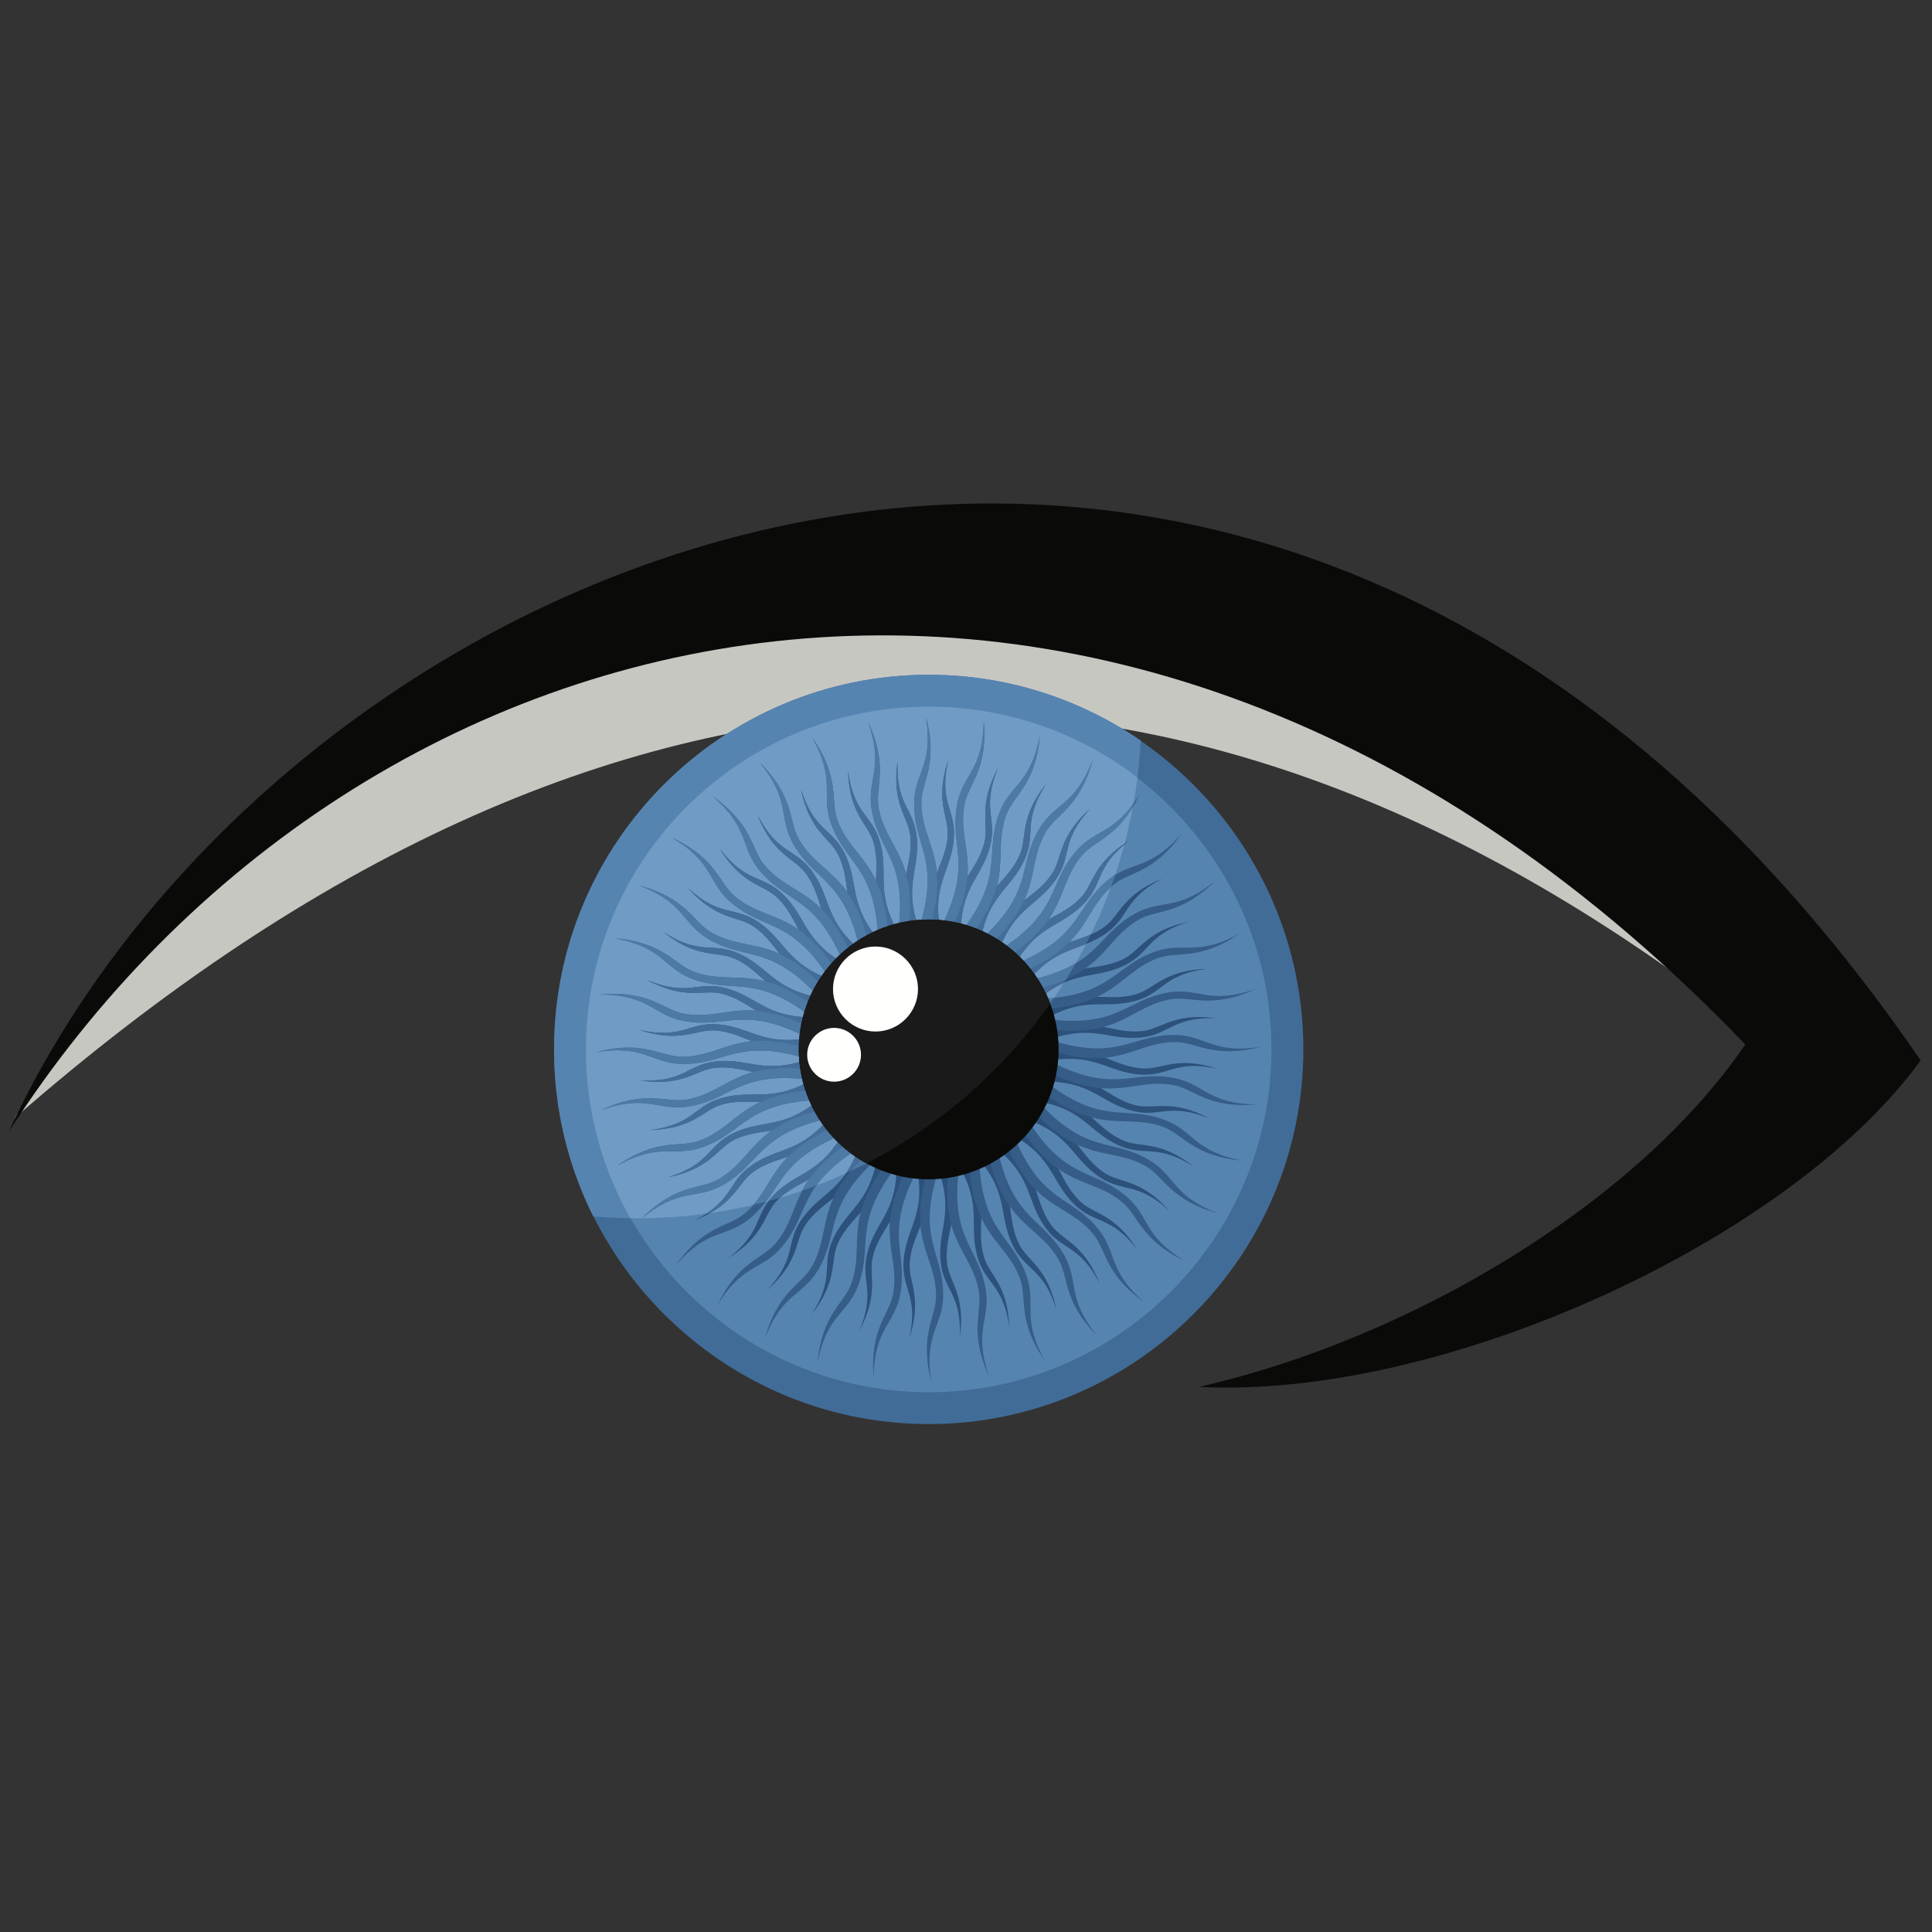 <?xml version="1.0" encoding="UTF-8"?>
<svg xmlns="http://www.w3.org/2000/svg" viewBox="0, -144, 561, 561">
<rect x="0" y="-144" width="561" height="561" fill="#333333" stroke="none"/>
<path d="M4.234,180.67 C178.125,28.717 345.917,27.649 508.513,155.237 C328.632,-32.181 106.023,21.912 4.234,180.67" fill="#C7C7C2"/>
<path d="M269.67,269.513 C329.588,269.513 378.458,220.643 378.458,160.728 C378.458,100.808 329.588,51.939 269.67,51.939 C209.753,51.939 160.885,100.808 160.885,160.728 C160.885,220.643 209.753,269.513 269.67,269.513" fill="#416C97"/>
<path d="M269.67,51.939 C292.521,51.939 313.725,58.991 331.232,71.031 C327.258,148.314 263.337,209.756 185.064,209.756 C180.748,209.756 176.479,209.556 172.258,209.191 C164.981,194.597 160.883,178.141 160.883,160.728 C160.883,100.645 209.587,51.939 269.67,51.939" fill="#5684B1"/>
<path d="M269.67,260.259 C324.49,260.259 369.203,215.547 369.203,160.728 C369.203,105.906 324.49,61.194 269.67,61.194 C214.849,61.194 170.137,105.906 170.137,160.728 C170.137,215.547 214.849,260.259 269.67,260.259" fill="#5684B1"/>
<path d="M269.67,61.194 C292.48,61.194 313.495,68.873 330.282,81.78 C321.236,153.935 259.671,209.756 185.064,209.756 C184.382,209.756 183.702,209.739 183.021,209.729 C174.822,195.263 170.137,178.544 170.137,160.728 C170.137,105.756 214.7,61.194 269.67,61.194" fill="#6F9BC5"/>
<path d="M275.807,190.331 L278.008,188.976 C289.139,205.187 282.776,210.992 285.732,221.02 C287.283,226.276 292.676,228.972 293.083,241.564 C291.479,229.096 286.185,228.853 283.911,221.227 C280.767,210.67 286.465,205.8 275.807,190.331 z M263.532,131.121 L261.33,132.476 C250.202,116.266 256.564,110.461 253.608,100.434 C252.058,95.178 246.664,92.482 246.258,79.888 C247.861,92.357 253.156,92.6 255.43,100.227 C258.572,110.784 252.874,115.653 263.532,131.121 z M299.273,154.589 L297.921,152.388 C314.132,141.259 319.935,147.62 329.962,144.664 C335.218,143.113 337.914,137.722 350.509,137.316 C338.041,138.917 337.796,144.214 330.169,146.485 C319.613,149.629 314.743,143.932 299.273,154.589 z M240.065,166.862 L241.418,169.064 C225.209,180.194 219.406,173.833 209.377,176.791 C204.123,178.34 201.425,183.732 188.832,184.14 C201.3,182.537 201.545,177.24 209.17,174.968 C219.726,171.823 224.596,177.52 240.065,166.862 z M280.855,188.816 L282.788,187.1 C296.562,201.132 291.307,207.954 295.958,217.315 C298.398,222.22 304.177,223.94 306.765,236.271 C303.02,224.271 297.763,224.951 294.2,217.835 C289.271,207.983 294.035,202.199 280.855,188.816 z M258.485,132.637 L256.553,134.354 C242.777,120.322 248.034,113.501 243.381,104.139 C240.942,99.233 235.163,97.512 232.576,85.182 C236.318,97.182 241.578,96.501 245.141,103.619 C250.068,113.469 245.304,119.254 258.485,132.637 z M297.761,149.543 L296.045,147.609 C310.074,133.835 316.896,139.092 326.257,134.436 C331.165,131.998 332.885,126.221 345.214,123.632 C333.214,127.377 333.896,132.634 326.778,136.196 C316.928,141.125 311.144,136.36 297.761,149.543 z M241.58,171.911 L243.296,173.843 C229.267,187.618 222.443,182.362 213.082,187.015 C208.176,189.454 206.456,195.233 194.125,197.82 C206.125,194.078 205.443,188.818 212.563,185.258 C222.413,180.328 228.197,185.092 241.58,171.911 z M285.563,186.447 C300.867,197.338 297.179,203.862 303.744,212.707 C308.488,219.096 313.548,217.514 319.319,228.682 C314.63,216.987 308.641,216.298 305.385,211.89 C299.178,203.478 303.171,195.848 287.168,184.422 L285.563,186.447 z M253.777,135.004 C238.472,124.116 242.16,117.591 235.597,108.748 C230.851,102.356 225.793,103.94 220.021,92.772 C224.711,104.465 230.7,105.155 233.955,109.563 C240.161,117.975 236.17,125.604 252.172,137.032 L253.777,135.004 z M295.39,144.835 C306.281,129.529 312.805,133.217 321.648,126.652 C328.041,121.908 326.457,116.849 337.625,111.078 C325.932,115.767 325.241,121.756 320.834,125.011 C312.421,131.219 304.793,127.226 293.365,143.228 L295.39,144.835 z M243.949,176.619 C233.06,191.922 226.534,188.235 217.689,194.802 C211.3,199.545 212.884,204.604 201.714,210.375 C213.409,205.686 214.1,199.696 218.507,196.443 C226.918,190.233 234.548,194.226 245.976,178.224 L243.949,176.619 z M289.786,183.297 C306.751,191.366 304.252,198.43 312.254,206 C318.034,211.47 322.742,209.032 330.365,219.029 C323.717,208.326 317.697,208.687 313.727,204.911 C306.153,197.704 308.759,189.498 291.017,181.024 L289.786,183.297 z M249.555,138.157 C232.589,130.089 235.088,123.024 227.087,115.453 C221.307,109.984 216.599,112.421 208.976,102.424 C215.624,113.128 221.642,112.767 225.612,116.544 C233.188,123.749 230.58,131.957 248.324,140.432 L249.555,138.157 z M292.239,140.611 C300.309,123.646 307.372,126.146 314.944,118.144 C320.412,112.362 317.974,107.654 327.972,100.032 C317.271,106.68 317.63,112.699 313.853,116.669 C306.647,124.244 298.441,121.636 289.967,139.379 L292.239,140.611 z M247.102,180.843 C239.032,197.807 231.967,195.308 224.396,203.309 C218.928,209.091 221.365,213.799 211.367,221.42 C222.07,214.773 221.709,208.754 225.487,204.785 C232.692,197.211 240.898,199.817 249.374,182.074 L247.102,180.843 z M293.4,179.461 L294.217,177.008 C313.162,182.274 312.021,190.809 320.73,196.587 C325.296,199.619 331.161,198.217 339.566,207.603 C330.325,199.083 326.11,202.3 319.468,197.919 C310.273,191.851 311.509,184.46 293.4,179.461 z M245.938,141.994 L245.123,144.446 C226.179,139.18 227.32,130.647 218.608,124.864 C214.043,121.835 208.18,123.236 199.772,113.85 C209.016,122.371 213.23,119.153 219.873,123.536 C229.066,129.6 227.832,136.994 245.938,141.994 z M288.404,136.996 L285.951,136.179 C291.216,117.235 299.751,118.378 305.532,109.666 C308.562,105.101 307.161,99.236 316.546,90.83 C308.025,100.072 311.245,104.286 306.86,110.929 C300.796,120.123 293.402,118.889 288.404,136.996 z M250.936,184.457 L253.388,185.273 C248.125,204.218 239.589,203.076 233.809,211.788 C230.779,216.353 232.179,222.216 222.793,230.625 C231.313,221.381 228.096,217.168 232.479,210.524 C238.545,201.332 245.938,202.564 250.936,184.457 z M296.293,175.055 L296.671,172.498 C316.243,174.393 316.601,182.996 326.182,187.177 C331.204,189.368 336.736,186.97 346.646,194.753 C336.063,187.967 332.473,191.867 325.17,188.706 C315.061,184.329 314.993,176.836 296.293,175.055 z M243.048,146.397 L242.67,148.956 C223.098,147.059 222.74,138.456 213.159,134.277 C208.135,132.085 202.603,134.482 192.695,126.699 C203.276,133.486 206.866,129.586 214.171,132.747 C224.279,137.126 224.348,144.621 243.048,146.397 z M283.998,134.103 L281.442,133.725 C283.335,114.154 291.94,113.797 296.12,104.214 C298.31,99.192 295.915,93.66 303.697,83.751 C296.91,94.334 300.811,97.923 297.647,105.227 C293.271,115.336 285.777,115.403 283.998,134.103 z M255.343,187.35 L257.898,187.727 C256.004,207.298 247.4,207.656 243.221,217.24 C241.029,222.262 243.426,227.794 235.644,237.702 C242.431,227.121 238.528,223.53 241.691,216.225 C246.07,206.119 253.563,206.051 255.343,187.35 z M298.378,170.215 C317.103,168.717 318.471,176.086 329.186,178.644 C336.927,180.49 339.785,176.024 351.384,180.87 C340.276,174.927 335.244,178.247 329.917,176.963 C319.754,174.509 317.908,166.098 298.307,167.63 L298.378,170.215 z M240.963,151.239 C222.238,152.734 220.87,145.366 210.155,142.81 C202.414,140.964 199.554,145.429 187.955,140.583 C199.064,146.527 204.097,143.206 209.424,144.493 C219.587,146.944 221.433,155.356 241.034,153.822 L240.963,151.239 z M279.158,132.02 C277.662,113.294 285.031,111.925 287.586,101.211 C289.432,93.469 284.969,90.613 289.813,79.012 C283.87,90.122 287.191,95.153 285.906,100.479 C283.452,110.643 275.041,112.489 276.574,132.092 L279.158,132.02 z M260.183,189.433 C261.677,208.159 254.308,209.528 251.753,220.241 C249.908,227.984 254.372,230.84 249.526,242.441 C255.471,231.332 252.147,226.3 253.435,220.973 C255.889,210.81 264.3,208.963 262.767,189.362 L260.183,189.433 z M299.59,165.086 L299.068,162.553 C318.107,157.64 321.388,165.601 331.821,166.253 C337.29,166.595 341.668,162.45 353.64,166.375 C341.375,163.617 339.337,168.51 331.393,168.037 C320.397,167.381 317.769,160.361 299.59,165.086 z M239.751,156.368 L240.271,158.899 C221.231,163.814 217.953,155.85 207.52,155.2 C202.049,154.859 197.672,159.004 185.699,155.079 C197.964,157.837 200.004,152.943 207.948,153.418 C218.943,154.074 221.57,161.093 239.751,156.368 z M274.028,130.809 L271.497,131.328 C266.584,112.289 274.546,109.01 275.197,98.576 C275.537,93.107 271.394,88.729 275.317,76.755 C272.561,89.02 277.453,91.06 276.979,99.003 C276.324,110 269.306,112.628 274.028,130.809 z M265.313,190.645 L267.843,190.124 C272.756,209.165 264.793,212.443 264.144,222.878 C263.803,228.347 267.946,232.724 264.021,244.698 C266.78,232.432 261.888,230.393 262.361,222.448 C263.017,211.454 270.035,208.827 265.313,190.645 z M299.891,159.825 C316.975,152.015 320.781,158.47 331.724,157.208 C339.631,156.294 340.788,151.12 353.345,151.707 C340.874,149.923 337.28,154.763 331.837,155.377 C321.447,156.548 316.836,149.276 298.938,157.419 L299.891,159.825 z M239.45,161.629 C222.364,169.438 218.56,162.982 207.615,164.247 C199.71,165.16 198.551,170.333 185.994,169.745 C198.467,171.533 202.061,166.689 207.502,166.076 C217.894,164.905 222.503,172.178 240.4,164.032 L239.45,161.629 z M268.768,130.505 C260.958,113.421 267.414,109.616 266.151,98.672 C265.237,90.767 260.064,89.609 260.649,77.052 C258.865,89.523 263.707,93.116 264.32,98.56 C265.493,108.949 258.219,113.561 266.364,131.456 L268.768,130.505 z M270.573,190.948 C278.383,208.032 271.927,211.837 273.189,222.781 C274.104,230.686 279.274,231.845 278.689,244.402 C280.476,231.93 275.632,228.337 275.02,222.892 C273.848,212.505 281.122,207.893 272.975,189.996 L270.573,190.948" fill="#2C517A"/>
<path d="M263.532,131.121 L261.33,132.476 C250.202,116.266 256.564,110.461 253.608,100.434 C252.058,95.178 246.664,92.482 246.258,79.888 C247.861,92.357 253.156,92.6 255.43,100.227 C258.572,110.784 252.874,115.653 263.532,131.121 z M240.065,166.862 L241.418,169.064 C225.209,180.194 219.406,173.833 209.377,176.791 C204.123,178.34 201.425,183.732 188.832,184.14 C201.3,182.537 201.545,177.24 209.17,174.968 C219.726,171.823 224.596,177.52 240.065,166.862 z M258.485,132.637 L256.553,134.354 C242.777,120.322 248.034,113.501 243.381,104.139 C240.942,99.233 235.163,97.512 232.576,85.182 C236.318,97.182 241.578,96.501 245.141,103.619 C250.068,113.469 245.304,119.254 258.485,132.637 z M241.58,171.911 L243.296,173.843 C229.267,187.618 222.443,182.362 213.082,187.015 C208.176,189.454 206.456,195.233 194.125,197.82 C206.125,194.078 205.443,188.818 212.563,185.258 C222.413,180.328 228.197,185.092 241.58,171.911 z M253.777,135.004 C238.472,124.116 242.16,117.591 235.597,108.748 C230.851,102.356 225.793,103.94 220.021,92.772 C224.711,104.465 230.7,105.155 233.955,109.563 C240.161,117.975 236.17,125.604 252.172,137.032 L253.777,135.004 z M249.555,138.157 C232.589,130.089 235.088,123.024 227.087,115.453 C221.307,109.984 216.599,112.421 208.976,102.424 C215.624,113.128 221.642,112.767 225.612,116.544 C233.188,123.749 230.58,131.957 248.324,140.432 L249.555,138.157 z M245.938,141.994 L245.123,144.446 C226.179,139.18 227.32,130.647 218.608,124.864 C214.043,121.835 208.18,123.236 199.772,113.85 C209.016,122.371 213.23,119.153 219.873,123.536 C229.066,129.6 227.832,136.994 245.938,141.994 z M288.404,136.996 C293.402,118.889 300.796,120.123 306.86,110.929 C311.245,104.286 308.025,100.072 316.546,90.83 C307.161,99.236 308.562,105.101 305.532,109.666 C299.751,118.378 291.216,117.235 285.951,136.179 L288.404,136.996 z M243.048,146.397 L242.67,148.956 C223.098,147.059 222.74,138.456 213.159,134.277 C208.135,132.085 202.603,134.482 192.695,126.699 C203.276,133.486 206.866,129.586 214.171,132.747 C224.279,137.126 224.348,144.621 243.048,146.397 z M283.998,134.103 C285.777,115.403 293.271,115.336 297.647,105.227 C300.811,97.923 296.91,94.334 303.697,83.751 C295.915,93.66 298.31,99.192 296.12,104.214 C291.94,113.797 283.335,114.154 281.442,133.725 L283.998,134.103 z M240.963,151.239 C222.238,152.734 220.87,145.366 210.155,142.81 C202.414,140.964 199.554,145.429 187.955,140.583 C199.064,146.527 204.097,143.206 209.424,144.493 C219.587,146.944 221.433,155.356 241.034,153.822 L240.963,151.239 z M279.158,132.02 C277.662,113.294 285.031,111.925 287.586,101.211 C289.432,93.469 284.969,90.613 289.813,79.012 C283.87,90.122 287.191,95.153 285.906,100.479 C283.452,110.643 275.041,112.489 276.574,132.092 L279.158,132.02 z M239.751,156.368 L240.271,158.899 C221.231,163.814 217.953,155.85 207.52,155.2 C202.049,154.859 197.672,159.004 185.699,155.079 C197.964,157.837 200.004,152.943 207.948,153.418 C218.943,154.074 221.57,161.093 239.751,156.368 z M274.028,130.809 L271.497,131.328 C266.584,112.289 274.546,109.01 275.197,98.576 C275.537,93.107 271.394,88.729 275.317,76.755 C272.561,89.02 277.453,91.06 276.979,99.003 C276.324,110 269.306,112.628 274.028,130.809 z M239.45,161.629 C222.364,169.438 218.56,162.982 207.615,164.247 C199.71,165.16 198.551,170.333 185.994,169.745 C198.467,171.533 202.061,166.689 207.502,166.076 C217.894,164.905 222.503,172.178 240.4,164.032 L239.45,161.629 z M268.768,130.505 C260.958,113.421 267.414,109.616 266.151,98.672 C265.237,90.767 260.064,89.609 260.649,77.052 C258.865,89.523 263.707,93.116 264.32,98.56 C265.493,108.949 258.219,113.561 266.364,131.456 L268.768,130.505 z M206.217,208.228 C213.691,203.977 214.749,199.216 218.507,196.443 C226.918,190.233 234.548,194.226 245.976,178.224 L243.949,176.619 C233.06,191.922 226.534,188.235 217.689,194.802 C212.047,198.989 212.62,203.424 205.143,208.378 C205.502,208.328 205.859,208.279 206.217,208.228 z M226.488,203.8 C233.449,197.406 241.29,198.999 249.374,182.074 L247.102,180.843 C239.032,197.807 231.967,195.308 224.396,203.309 C223.942,203.789 223.544,204.261 223.188,204.73 C224.293,204.432 225.394,204.122 226.488,203.8 z M249.76,194.706 C248.411,195.371 247.052,196.023 245.681,196.648 C247.59,193.861 249.378,190.097 250.936,184.457 L253.388,185.273 C252.302,189.187 251.073,192.243 249.76,194.706 z M257.558,190.564 C256.609,191.106 255.655,191.641 254.695,192.162 C254.955,190.708 255.174,189.112 255.343,187.35 L257.898,187.727 C257.803,188.724 257.688,189.665 257.558,190.564 z M303.945,148.775 C302.625,150.616 301.261,152.422 299.856,154.195 C299.665,154.323 299.471,154.455 299.273,154.589 L297.921,152.388 C300.107,150.886 302.102,149.707 303.945,148.775 z M310.947,138.089 C306.799,139.273 302.091,141.673 296.045,147.609 L297.761,149.543 C302.175,145.192 305.762,142.799 308.941,141.365 C309.625,140.281 310.291,139.19 310.947,138.089 z M316.732,127.377 C309.813,130.448 302.914,129.855 293.365,143.228 L295.39,144.835 C303.571,133.337 309.29,132.559 315.377,130.097 C315.84,129.198 316.288,128.288 316.732,127.377 z M326.555,100.952 L326.481,101.222 C318.215,108.157 320.123,112.669 314.944,118.144 C307.372,126.146 300.309,123.646 292.239,140.611 L289.967,139.379 C298.441,121.636 306.647,124.244 313.853,116.669 C317.456,112.882 317.295,107.234 326.555,100.952" fill="#446E99"/>
<path d="M266.596,195.296 L263.904,194.045 C253.365,214.004 261.387,219.78 259.344,231.606 C258.274,237.805 252.482,241.592 253.688,256.006 C253.864,241.578 259.87,240.599 261.449,231.601 C263.636,219.146 256.494,214.347 266.596,195.296 z M272.743,126.157 L275.434,127.409 C285.976,107.449 277.953,101.674 279.995,89.847 C281.066,83.649 286.857,79.86 285.653,65.448 C285.477,79.876 279.471,80.855 277.89,89.853 C275.703,102.308 282.846,107.105 272.743,126.157 z M235.1,157.653 L236.353,154.962 C216.392,144.42 210.618,152.445 198.79,150.401 C192.592,149.331 188.804,143.541 174.392,144.745 C188.82,144.919 189.799,150.928 198.798,152.504 C211.251,154.691 216.049,147.55 235.1,157.653 z M304.241,163.798 L302.988,166.49 C322.947,177.031 328.723,169.009 340.549,171.051 C346.747,172.124 350.537,177.914 364.949,176.71 C350.52,176.535 349.541,170.528 340.543,168.947 C328.088,166.76 323.292,173.904 304.241,163.798 z M260.64,194.238 L258.207,192.539 C244.361,210.364 251.26,217.445 247.193,228.737 C245.063,234.653 238.701,237.381 237.384,251.784 C240.063,237.603 246.148,237.682 249.267,229.096 C253.582,217.211 247.383,211.247 260.64,194.238 z M278.699,127.214 L281.132,128.916 C294.979,111.089 288.081,104.009 292.146,92.717 C294.277,86.799 300.638,84.073 301.955,69.669 C299.277,83.849 293.191,83.77 290.072,92.358 C285.757,104.243 291.957,110.208 278.699,127.214 z M236.159,151.696 L237.858,149.264 C220.032,135.417 212.952,142.317 201.661,138.249 C195.741,136.119 193.017,129.758 178.614,128.442 C192.793,131.121 192.714,137.207 201.3,140.323 C213.186,144.639 219.15,138.441 236.159,151.696 z M303.182,169.756 L301.48,172.187 C319.307,186.037 326.387,179.138 337.68,183.203 C343.598,185.334 346.324,191.695 360.727,193.01 C346.548,190.333 346.627,184.248 338.039,181.129 C326.153,176.813 320.188,183.015 303.182,169.756 z M254.959,192.16 L252.859,190.064 C236.127,205.215 241.689,213.385 235.725,223.799 C232.601,229.258 225.86,230.838 222.063,244.794 C227.162,231.294 233.143,232.428 237.706,224.514 C244.019,213.559 238.949,206.608 254.959,192.16 z M284.382,129.292 L286.481,131.388 C303.214,116.239 297.651,108.068 303.614,97.654 C306.74,92.195 313.479,90.615 317.275,76.66 C312.177,90.159 306.196,89.024 301.635,96.939 C295.322,107.895 300.392,114.845 284.382,129.292 z M238.234,146.015 L240.331,143.915 C225.183,127.182 217.013,132.747 206.598,126.782 C201.139,123.656 199.558,116.918 185.603,113.121 C199.103,118.22 197.968,124.2 205.882,128.761 C216.84,135.077 223.788,130.005 238.234,146.015 z M301.104,175.439 L299.008,177.54 C314.158,194.271 322.328,188.708 332.743,194.67 C338.2,197.797 339.781,204.536 353.737,208.334 C340.238,203.234 341.373,197.253 333.457,192.691 C322.501,186.378 315.552,191.449 301.104,175.439 z M249.725,189.128 L248.02,186.7 C228.91,198.714 232.972,207.727 225.288,216.948 C221.262,221.78 214.352,222.166 208.189,235.25 C215.556,222.841 221.246,224.998 227.113,217.994 C235.235,208.301 231.449,200.577 249.725,189.128 z M289.616,132.326 L291.321,134.753 C310.43,122.74 306.369,113.726 314.053,104.506 C318.077,99.673 324.989,99.287 331.151,86.204 C323.785,98.612 318.093,96.456 312.226,103.459 C304.105,113.152 307.892,120.877 289.616,132.326 z M241.268,140.78 L243.697,139.077 C231.683,119.967 222.669,124.028 213.448,116.345 C208.616,112.319 208.23,105.409 195.146,99.246 C207.555,106.613 205.398,112.304 212.402,118.171 C222.095,126.293 229.819,122.504 241.268,140.78 z M298.073,180.674 L295.642,182.378 C307.656,201.486 316.67,197.425 325.891,205.108 C330.723,209.135 331.11,216.044 344.193,222.208 C331.786,214.84 333.94,209.15 326.938,203.283 C317.246,195.164 309.52,198.948 298.073,180.674 z M245.094,185.233 L243.838,182.544 C222.933,191.059 225.367,200.639 216.199,208.386 C211.396,212.445 204.523,211.627 196.182,223.442 C205.591,212.502 210.821,215.612 217.818,209.735 C227.497,201.598 225.109,193.335 245.094,185.233 z M294.245,136.22 L295.503,138.908 C316.406,130.395 313.974,120.814 323.14,113.068 C327.943,109.007 334.817,109.827 343.159,98.012 C333.748,108.953 328.518,105.841 321.522,111.718 C311.844,119.854 314.231,128.12 294.245,136.22 z M245.163,136.151 L247.852,134.896 C239.337,113.99 229.758,116.423 222.011,107.257 C217.949,102.452 218.77,95.581 206.957,87.239 C217.896,96.648 214.784,101.879 220.663,108.874 C228.798,118.553 237.064,116.167 245.163,136.151 z M294.178,185.303 L291.488,186.558 C300.002,207.464 309.583,205.031 317.328,214.197 C321.39,219.001 320.57,225.873 332.384,234.214 C321.443,224.806 324.557,219.575 318.678,212.581 C310.543,202.901 302.276,205.287 294.178,185.303 z M241.211,180.593 C220.125,185.1 221.039,193.654 210.094,199.986 C202.185,204.56 197.574,200.586 186.408,209.728 C196.675,199.54 203.301,201.541 208.736,198.378 C219.108,192.34 218.377,182.482 240.441,177.727 L241.211,180.593 z M298.129,140.861 C319.216,136.352 318.302,127.797 329.245,121.467 C337.154,116.893 341.765,120.866 352.933,111.725 C342.666,121.913 336.04,119.913 330.604,123.076 C320.232,129.113 320.964,138.971 298.897,143.725 L298.129,140.861 z M249.803,132.269 C245.297,111.18 236.742,112.096 230.41,101.15 C225.838,93.242 229.809,88.631 220.669,77.465 C230.856,87.732 228.855,94.357 232.02,99.793 C238.058,110.166 247.914,109.433 252.667,131.498 L249.803,132.269 z M289.537,189.185 C294.042,210.273 302.599,209.357 308.929,220.303 C313.503,228.211 309.53,232.822 318.672,243.988 C308.484,233.721 310.484,227.096 307.321,221.66 C301.283,211.288 291.427,212.02 286.672,189.955 L289.537,189.185 z M238.193,175.349 C216.644,176.128 216.061,184.709 204.183,189.044 C195.599,192.175 191.749,187.463 179.164,194.525 C191.043,186.276 197.221,189.396 203.125,187.224 C214.388,183.081 215.377,173.245 237.934,172.394 L238.193,175.349 z M301.146,146.103 C322.695,145.328 323.28,136.744 335.158,132.408 C343.74,129.277 347.592,133.991 360.177,126.928 C348.296,135.178 342.118,132.058 336.215,134.23 C324.953,138.374 323.962,148.209 301.407,149.059 L301.146,146.103 z M255.046,129.251 C254.271,107.702 245.686,107.117 241.353,95.239 C238.222,86.656 242.935,82.804 235.871,70.22 C244.12,82.1 241.001,88.278 243.172,94.181 C247.315,105.444 257.153,106.435 258.004,128.991 L255.046,129.251 z M284.293,192.202 C285.07,213.753 293.652,214.336 297.986,226.215 C301.119,234.797 296.405,238.65 303.468,251.233 C295.221,239.353 298.34,233.175 296.169,227.273 C292.025,216.008 282.188,215.019 281.337,192.463 L284.293,192.202 z M236.135,169.663 L236.391,166.706 C214.028,163.626 211.345,173.141 199.535,175.266 C193.345,176.38 187.801,172.235 174.67,178.295 C188.29,173.525 191.263,178.836 200.26,177.242 C212.711,175.037 214.777,166.685 236.135,169.663 z M303.206,151.79 L302.95,154.748 C325.311,157.827 327.994,148.312 339.806,146.186 C345.996,145.074 351.538,149.219 364.671,143.157 C351.051,147.928 348.077,142.619 339.081,144.212 C326.63,146.416 324.563,154.768 303.206,151.79 z M260.734,127.19 L263.69,127.446 C266.769,105.086 257.255,102.402 255.13,90.59 C254.019,84.4 258.162,78.858 252.101,65.727 C256.871,79.345 251.561,82.32 253.156,91.316 C255.36,103.766 263.713,105.833 260.734,127.19 z M278.604,194.264 L275.65,194.008 C272.57,216.369 282.086,219.051 284.208,230.863 C285.322,237.052 281.179,242.595 287.238,255.726 C282.47,242.108 287.78,239.133 286.185,230.137 C283.979,217.687 275.628,215.622 278.604,194.264 z M235.09,163.703 C214.574,157.062 211.091,164.928 198.445,164.939 C189.31,164.945 187.304,159.2 173.063,161.534 C187.048,157.843 191.786,162.888 198.075,162.866 C210.076,162.824 214.37,153.919 235.855,160.837 L235.09,163.703 z M304.249,157.751 C324.765,164.391 328.248,156.524 340.894,156.516 C350.029,156.509 352.037,162.254 366.277,159.92 C352.293,163.611 347.555,158.566 341.266,158.586 C329.264,158.628 324.97,167.532 303.482,160.617 L304.249,157.751 z M266.693,126.148 C273.336,105.631 265.469,102.147 265.459,89.503 C265.451,80.367 271.198,78.36 268.865,64.119 C272.553,78.104 267.508,82.842 267.531,89.131 C267.572,101.133 276.475,105.427 269.562,126.914 L266.693,126.148 z M272.647,195.306 C266.005,215.823 273.87,219.305 273.882,231.951 C273.889,241.086 268.143,243.094 270.476,257.335 C266.787,243.35 271.83,238.612 271.81,232.322 C271.769,220.32 262.864,216.026 269.779,194.539 L272.647,195.306" fill="#355D88"/>
<path d="M272.743,126.157 L275.434,127.409 C285.976,107.449 277.953,101.674 279.995,89.847 C281.066,83.649 286.857,79.86 285.653,65.448 C285.477,79.876 279.471,80.855 277.89,89.853 C275.703,102.308 282.846,107.105 272.743,126.157 z M235.1,157.653 L236.353,154.962 C216.392,144.42 210.618,152.445 198.79,150.401 C192.592,149.331 188.804,143.541 174.392,144.745 C188.82,144.919 189.799,150.928 198.798,152.504 C211.251,154.691 216.049,147.55 235.1,157.653 z M278.699,127.214 L281.132,128.916 C294.979,111.089 288.081,104.009 292.146,92.717 C294.277,86.799 300.638,84.073 301.955,69.669 C299.277,83.849 293.191,83.77 290.072,92.358 C285.757,104.243 291.957,110.208 278.699,127.214 z M236.159,151.696 L237.858,149.264 C220.032,135.417 212.952,142.317 201.661,138.249 C195.741,136.119 193.017,129.758 178.614,128.442 C192.793,131.121 192.714,137.207 201.3,140.323 C213.186,144.639 219.15,138.441 236.159,151.696 z M284.382,129.292 L286.481,131.388 C303.214,116.239 297.651,108.068 303.614,97.654 C306.74,92.195 313.479,90.615 317.275,76.66 C312.177,90.159 306.196,89.024 301.635,96.939 C295.322,107.895 300.392,114.845 284.382,129.292 z M238.234,146.015 L240.331,143.915 C225.183,127.182 217.013,132.747 206.598,126.782 C201.139,123.656 199.558,116.918 185.603,113.121 C199.103,118.22 197.968,124.2 205.882,128.761 C216.84,135.077 223.788,130.005 238.234,146.015 z M241.268,140.78 L243.697,139.077 C231.683,119.967 222.669,124.028 213.448,116.345 C208.616,112.319 208.23,105.409 195.146,99.246 C207.555,106.613 205.398,112.304 212.402,118.171 C222.095,126.293 229.819,122.504 241.268,140.78 z M245.163,136.151 L247.852,134.896 C239.337,113.99 229.758,116.423 222.011,107.257 C217.949,102.452 218.77,95.581 206.957,87.239 C217.896,96.648 214.784,101.879 220.663,108.874 C228.798,118.553 237.064,116.167 245.163,136.151 z M241.211,180.593 C220.125,185.1 221.039,193.654 210.094,199.986 C202.185,204.56 197.574,200.586 186.408,209.728 C196.675,199.54 203.301,201.541 208.736,198.378 C219.108,192.34 218.377,182.482 240.441,177.727 L241.211,180.593 z M249.803,132.269 C245.297,111.18 236.742,112.096 230.41,101.15 C225.838,93.242 229.809,88.631 220.669,77.465 C230.856,87.732 228.855,94.357 232.02,99.793 C238.058,110.166 247.914,109.433 252.667,131.498 L249.803,132.269 z M238.193,175.349 C216.644,176.128 216.061,184.709 204.183,189.044 C195.599,192.175 191.749,187.463 179.164,194.525 C191.043,186.276 197.221,189.396 203.125,187.224 C214.388,183.081 215.377,173.245 237.934,172.394 L238.193,175.349 z M255.046,129.251 C254.271,107.702 245.686,107.117 241.353,95.239 C238.222,86.656 242.935,82.804 235.871,70.22 C244.12,82.1 241.001,88.278 243.172,94.181 C247.315,105.444 257.153,106.435 258.004,128.991 L255.046,129.251 z M236.135,169.663 L236.391,166.706 C214.028,163.626 211.345,173.141 199.535,175.266 C193.345,176.38 187.801,172.235 174.67,178.295 C188.29,173.525 191.263,178.836 200.26,177.242 C212.711,175.037 214.777,166.685 236.135,169.663 z M260.734,127.19 L263.69,127.446 C266.769,105.086 257.255,102.402 255.13,90.59 C254.019,84.4 258.162,78.858 252.101,65.727 C256.871,79.345 251.561,82.32 253.156,91.316 C255.36,103.766 263.713,105.833 260.734,127.19 z M235.09,163.703 C214.574,157.062 211.091,164.928 198.445,164.939 C189.31,164.945 187.304,159.2 173.063,161.534 C187.048,157.843 191.786,162.888 198.075,162.866 C210.076,162.824 214.37,153.919 235.855,160.837 L235.09,163.703 z M266.693,126.148 C273.336,105.631 265.469,102.147 265.459,89.503 C265.451,80.367 271.198,78.36 268.865,64.119 C272.553,78.104 267.508,82.842 267.531,89.131 C267.572,101.133 276.475,105.427 269.562,126.914 L266.693,126.148 z M222.364,204.952 C221.175,205.264 219.981,205.563 218.781,205.845 C225.111,198.607 225.166,190.15 243.838,182.544 L245.094,185.233 C229.014,191.75 227.418,198.376 222.364,204.952 z M237.019,200.253 C239.465,196.849 243.18,193.227 249.725,189.128 L248.02,186.7 C239.194,192.247 235.314,197.156 232.932,201.74 C234.306,201.264 235.666,200.769 237.019,200.253 z M254.867,192.07 C252.324,193.451 249.728,194.753 247.098,195.986 C248.649,194.13 250.539,192.164 252.859,190.064 L254.867,192.07 z M306.063,145.757 C305.334,146.826 304.591,147.879 303.837,148.925 C303.056,148.982 302.248,149.028 301.407,149.059 L301.146,146.103 C302.922,146.04 304.554,145.922 306.063,145.757 z M312.321,135.737 C311.428,137.304 310.504,138.851 309.555,140.382 C306.716,141.651 303.251,142.788 298.897,143.725 L298.129,140.861 C304.612,139.474 309.014,137.706 312.321,135.737 z M323.836,110.039 C323.081,110.506 322.313,111.055 321.522,111.718 C311.844,119.854 314.231,128.12 294.245,136.22 L295.503,138.908 C315.996,130.562 314.062,121.19 322.614,113.526 C323.036,112.371 323.442,111.208 323.836,110.039 z M329.144,89.298 C329.082,89.643 329.01,89.984 328.946,90.329 C323.398,99.439 317.604,100.244 314.053,104.506 C306.369,113.726 310.43,122.74 291.321,134.753 L289.616,132.326 C307.892,120.877 304.105,113.152 312.226,103.459 C317.549,97.106 322.728,98.29 329.144,89.298" fill="#4D79A5"/>
<path d="M269.67,198.447 C290.446,198.447 307.392,181.503 307.392,160.728 C307.392,139.95 290.446,123.005 269.67,123.005 C248.895,123.005 231.949,139.95 231.949,160.728 C231.949,181.503 248.895,198.447 269.67,198.447" fill="#0A0B09"/>
<path d="M269.67,123.005 C285.797,123.005 299.556,133.127 304.95,147.36 C291.258,166.876 272.926,182.896 251.55,193.816 C239.868,187.407 231.949,174.991 231.949,160.728 C231.949,139.893 248.838,123.005 269.67,123.005" fill="#191A19"/>
<path d="M254.222,155.527 C261.019,155.527 266.562,149.983 266.562,143.186 C266.562,136.39 261.019,130.846 254.222,130.846 C247.425,130.846 241.881,136.39 241.881,143.186 C241.881,149.983 247.425,155.527 254.222,155.527" fill="#FFFFFE"/>
<path d="M242.197,170.093 C246.501,170.093 250.01,166.584 250.01,162.282 C250.01,157.981 246.501,154.469 242.197,154.469 C237.896,154.469 234.385,157.981 234.385,162.282 C234.385,166.584 237.896,170.093 242.197,170.093" fill="#FFFFFE"/>
<path d="M2.5,184.717 C82.346,11.266 369.57,-110.688 557.708,163.908 C520.119,215.829 419.406,262.41 348.149,258.711 C409.523,244.767 475.257,205.477 506.779,159.283 C326.896,-28.135 104.29,25.959 2.5,184.717" fill="#0A0B09"/>
</svg>